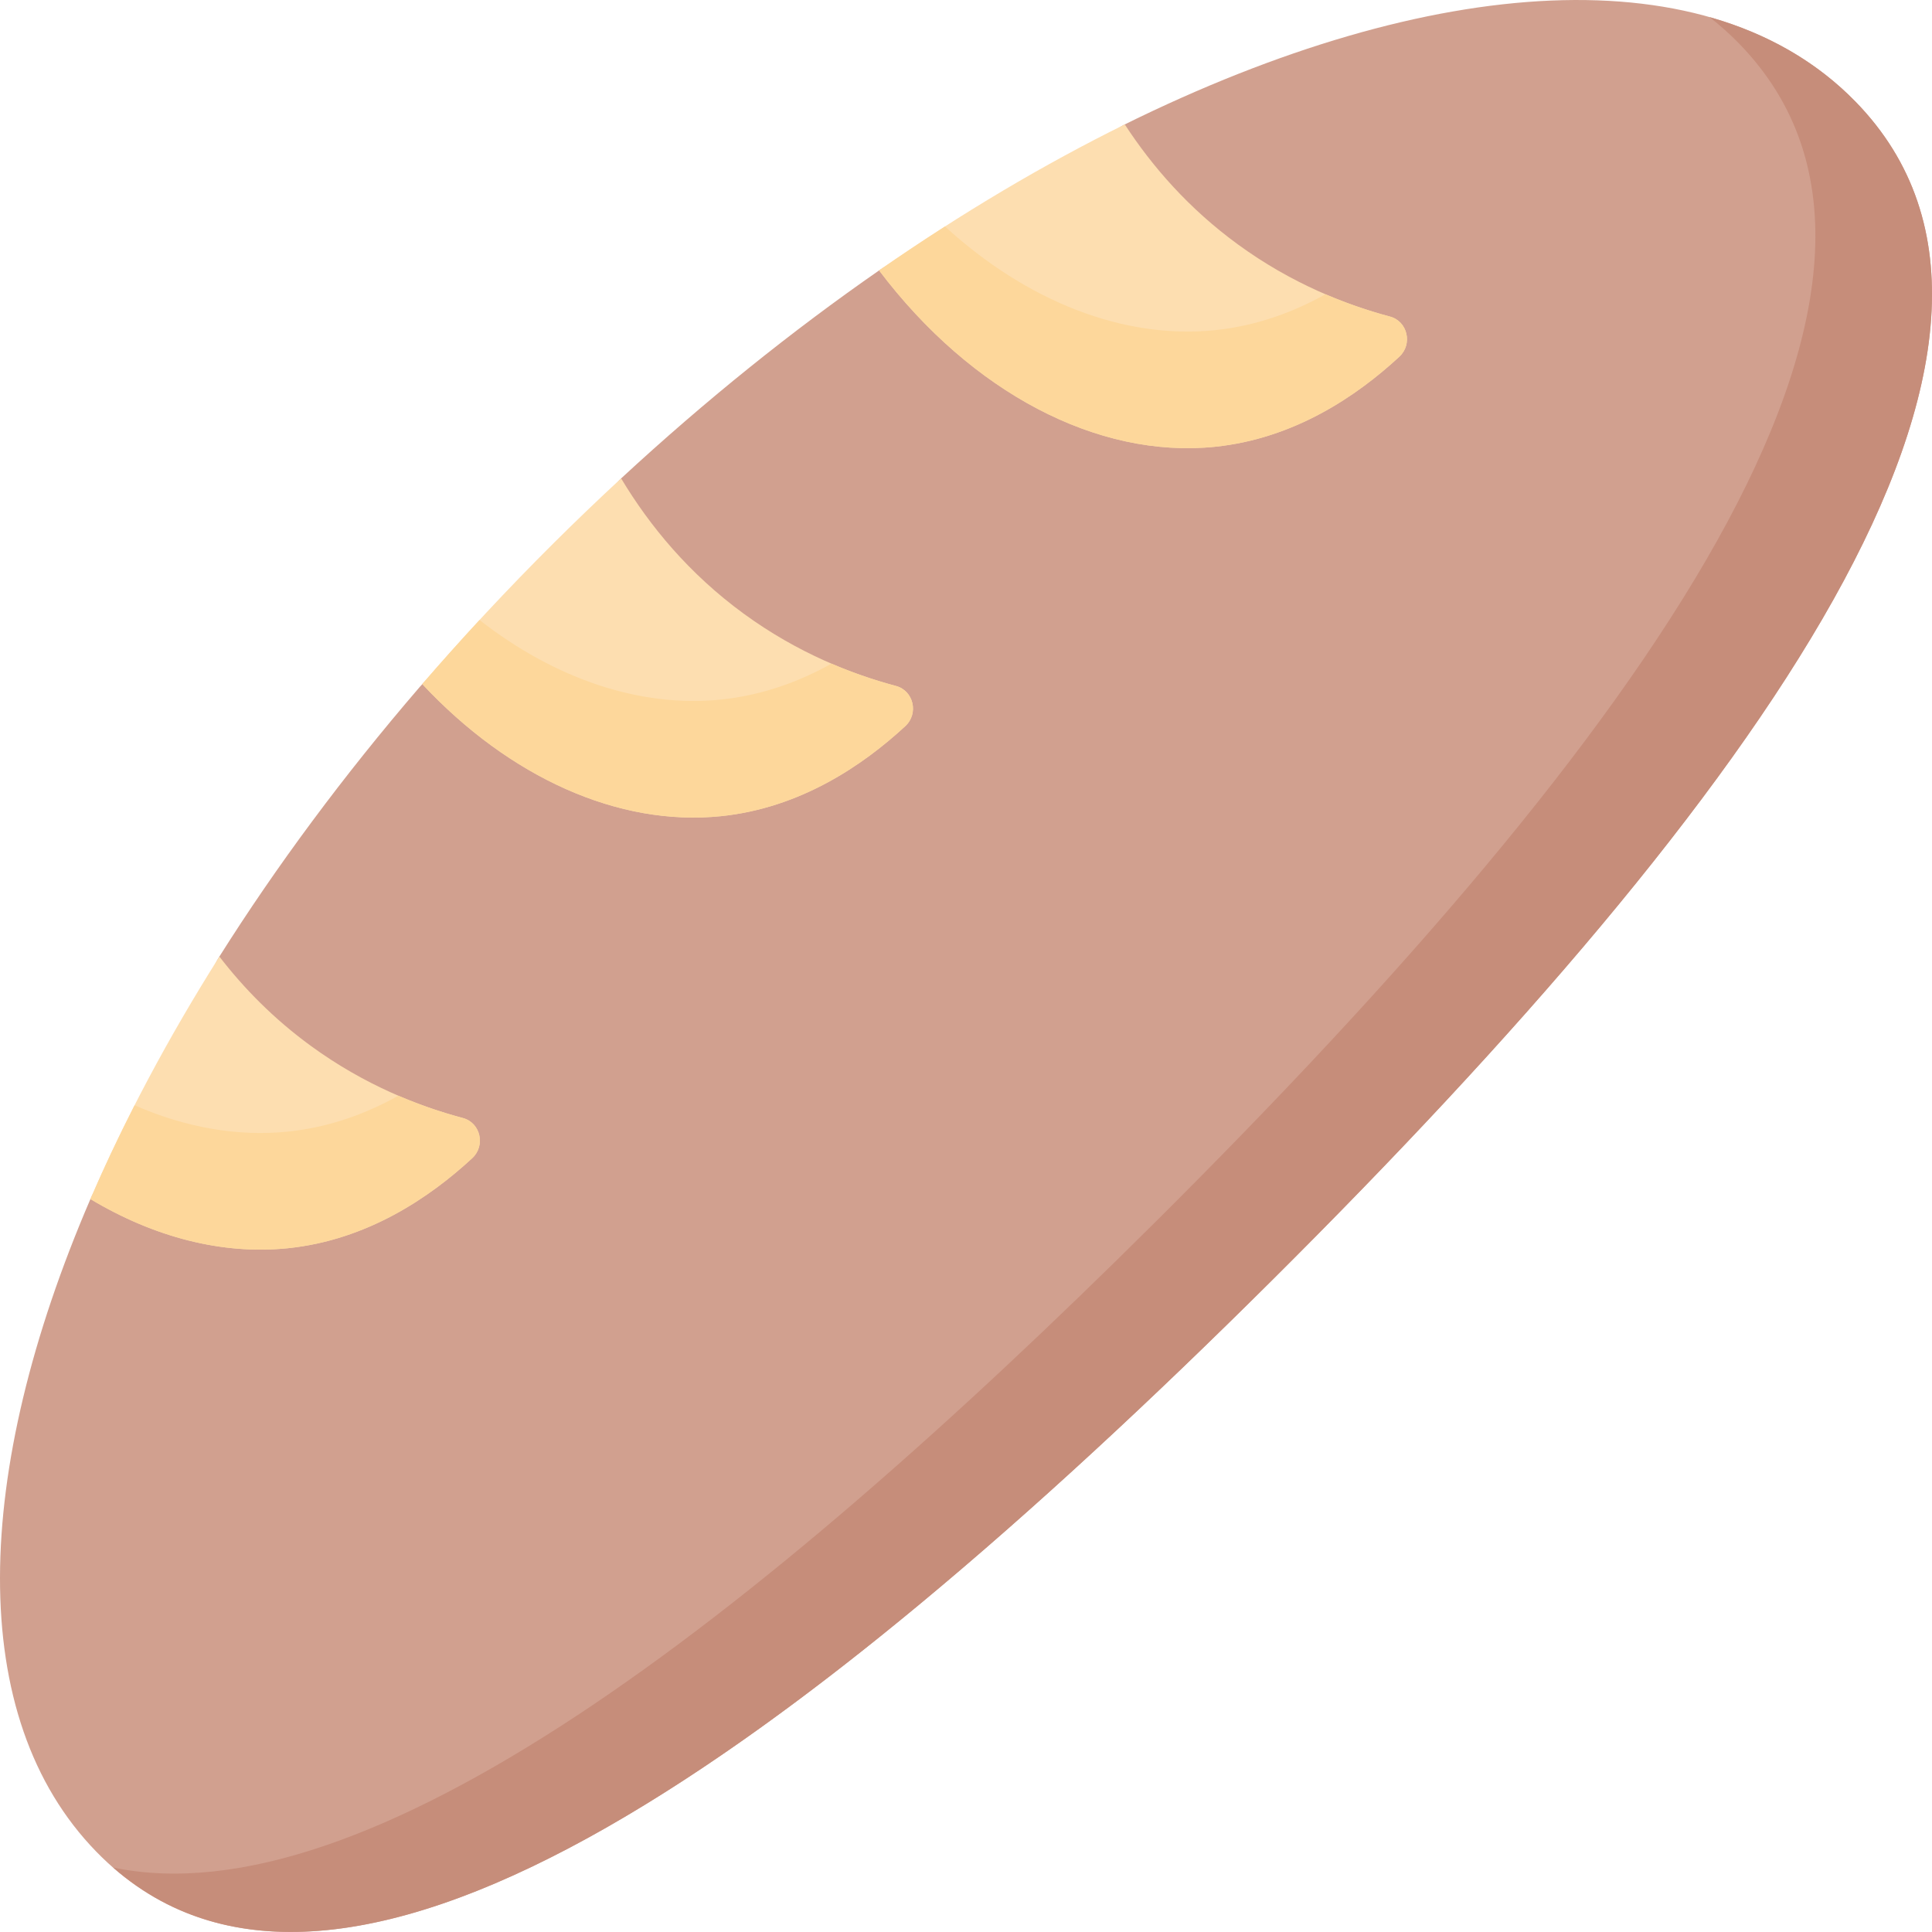 <svg id="Capa_1" enable-background="new 0 0 512 512" height="512" viewBox="0 0 512 512" width="512" xmlns="http://www.w3.org/2000/svg"><g><g><path d="m491.738 26.952c61.836 63.446-25.884 184.239-154.617 312.313-128.732 128.073-249.729 214.929-311.565 151.483-34.775-35.68-32.842-100.396-1.595-172.984 4.506-10.468 20.039-16.657 25.743-27.389s1.577-26.008 8.433-36.877c15.037-23.839 32.794-47.855 53.037-71.378 11.102-12.901 29.536-9.502 42.094-21.996 5.923-5.893 5.316-27.776 11.336-33.345 22.391-20.709 45.376-39.148 68.363-55.116 12.708-8.827 29.033-4.358 41.641-11.641 9.093-5.252 14.516-22.635 23.468-27.054 81.357-40.159 155.32-45.356 193.662-6.016z" fill="#d1a08f"/><path d="m491.738 26.952c-10.437-10.709-23.523-18.106-38.671-22.407 2.723 2.146 5.324 4.449 7.766 6.954 61.837 63.445-25.884 184.238-154.617 312.312-107.427 106.878-209.458 185.028-276.226 171.106 63.062 55.175 181.402-30.566 307.132-155.652 128.732-128.074 216.452-248.868 154.616-312.313z" fill="#c68d7a"/><path d="m328.035 64.757c-12.911-9.422-22.621-20.526-29.955-31.779-21.365 10.546-43.237 23.494-65.111 38.688 24.49 32.386 57.932 49.913 88.975 46.738 21.01-2.149 37.619-13.432 48.896-23.874 3.592-3.326 2.211-9.388-2.495-10.642-11.641-3.103-26.033-8.712-40.31-19.131z" fill="#fddeb0"/><path d="m368.345 83.888c-5.224-1.393-11.004-3.296-17.077-5.906-8.474 4.726-18.285 8.388-29.324 9.517-24.17 2.472-49.792-7.609-71.512-27.477-5.815 3.725-11.639 7.599-17.463 11.645 24.49 32.386 57.932 49.913 88.975 46.738 21.01-2.149 37.619-13.433 48.896-23.874 3.591-3.327 2.21-9.388-2.495-10.643z" fill="#fdd79b"/><path d="m239.925 192.423c3.592-3.326 2.211-9.388-2.495-10.642-11.641-3.103-26.033-8.713-40.31-19.131-14.475-10.563-24.931-23.237-32.515-35.869-6.021 5.569-11.999 11.298-17.923 17.192-12.286 12.223-23.888 24.695-34.78 37.31 23.189 24.814 52.069 37.782 79.127 35.015 21.01-2.15 37.62-13.434 48.896-23.875z" fill="#fddeb0"/><path d="m237.43 181.781c-5.224-1.393-11.004-3.296-17.077-5.906-8.475 4.726-18.285 8.388-29.324 9.517-21.418 2.191-43.973-5.485-63.947-21.082-5.2 5.623-10.266 11.283-15.18 16.973 23.189 24.814 52.068 37.782 79.127 35.015 21.01-2.149 37.619-13.433 48.896-23.874 3.592-3.327 2.211-9.389-2.495-10.643z" fill="#fdd79b"/><path d="m125.152 306.923c3.592-3.326 2.211-9.388-2.494-10.642-11.641-3.103-26.033-8.713-40.31-19.131-9.782-7.139-17.73-15.243-24.201-23.646-13.71 21.736-25.174 43.326-34.186 64.26 16.863 10.12 34.955 14.807 52.295 13.033 21.01-2.149 37.62-13.432 48.896-23.874z" fill="#fddeb0"/><path d="m122.658 296.281c-5.224-1.392-11.004-3.296-17.077-5.906-8.474 4.726-18.285 8.388-29.324 9.517-13.385 1.369-27.216-1.126-40.586-6.983-4.266 8.364-8.182 16.661-11.71 24.856 16.863 10.12 34.955 14.806 52.296 13.033 21.01-2.148 37.619-13.432 48.896-23.874 3.591-3.327 2.21-9.389-2.495-10.643z" fill="#fdd79b"/></g></g></svg>